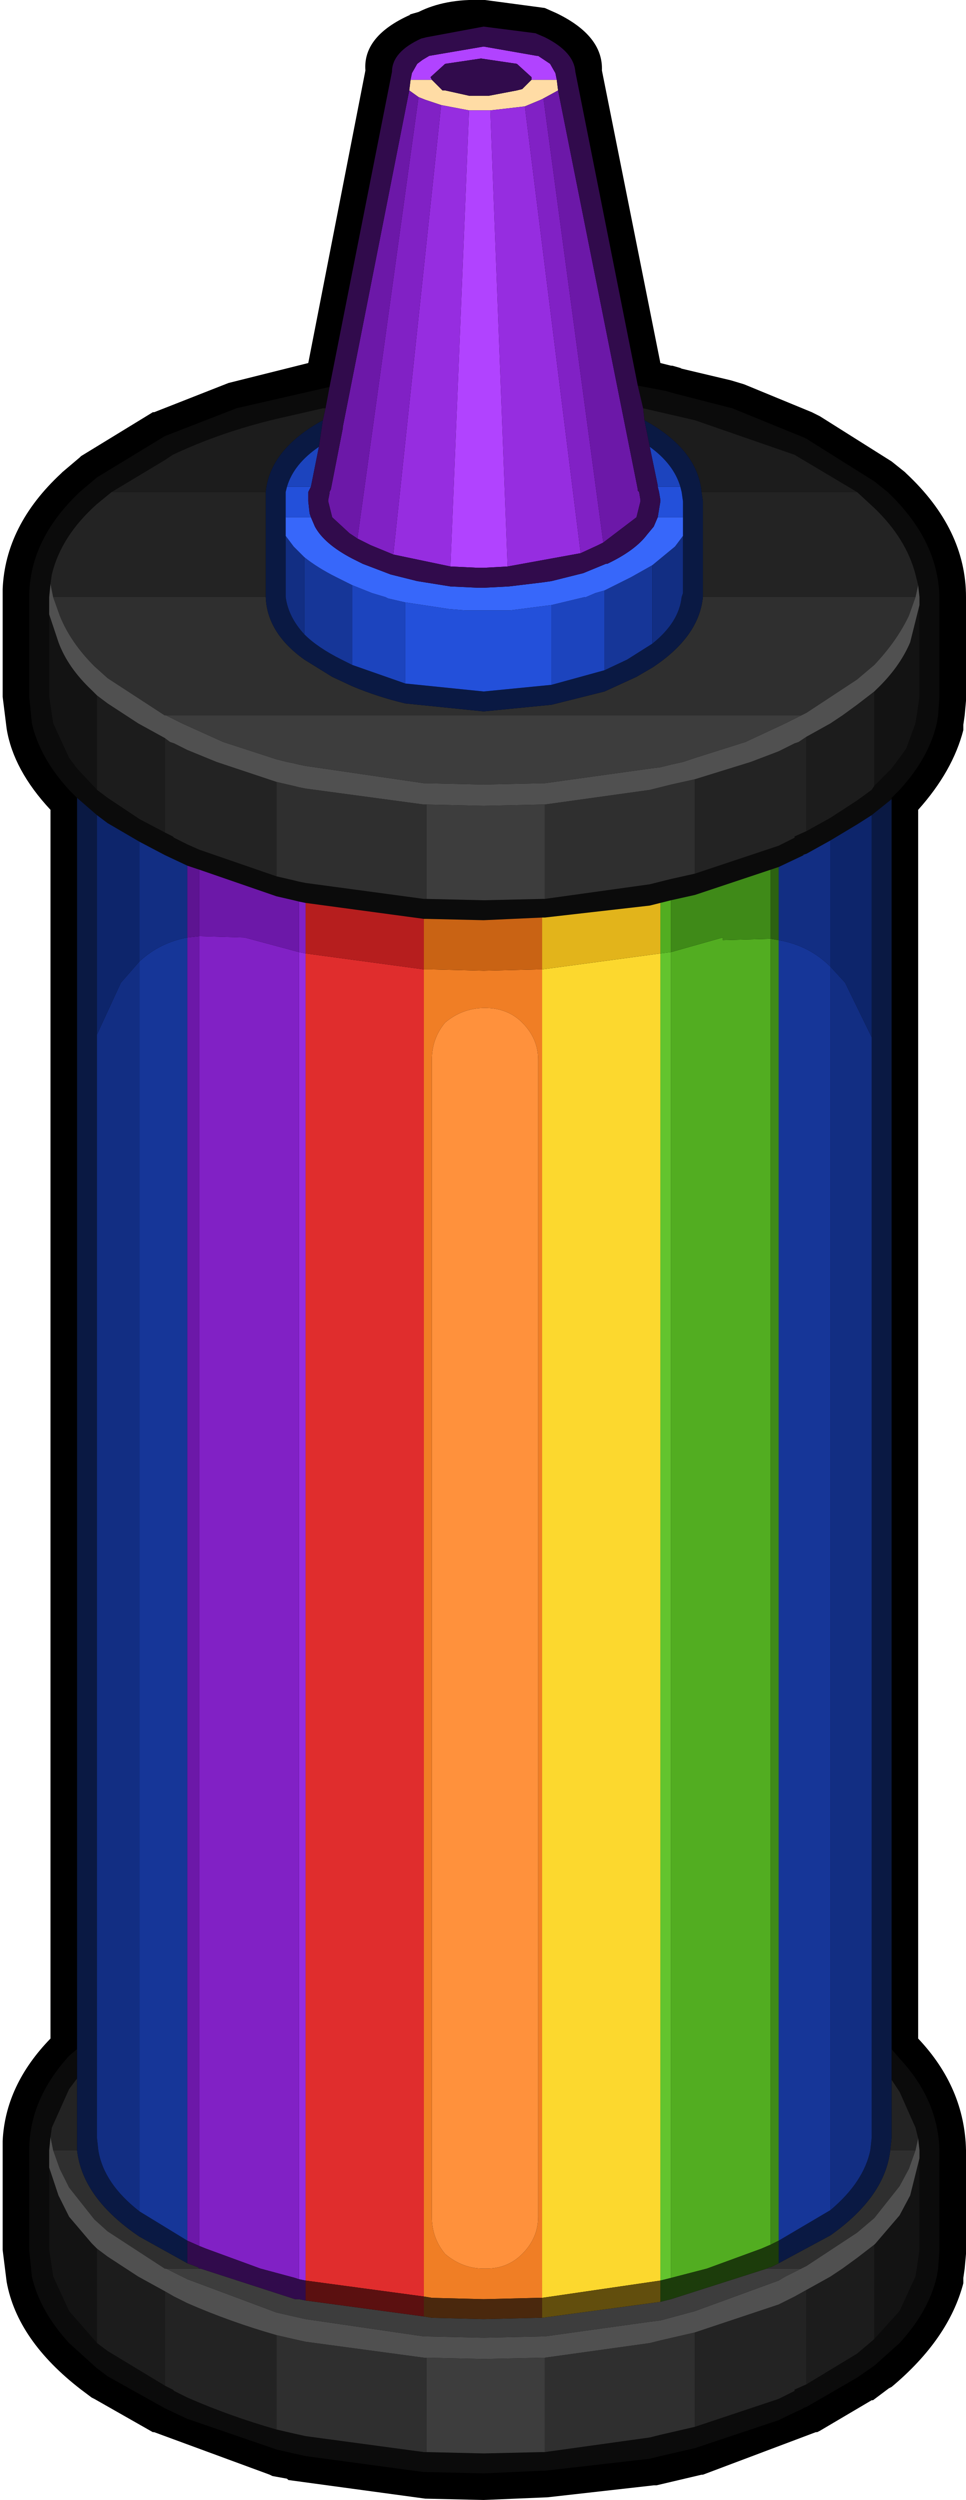 <?xml version="1.0" encoding="UTF-8" standalone="no"?>
<svg xmlns:ffdec="https://www.free-decompiler.com/flash" xmlns:xlink="http://www.w3.org/1999/xlink" ffdec:objectType="shape" height="94.0px" width="36.35px" xmlns="http://www.w3.org/2000/svg">
  <g transform="matrix(1.0, 0.0, 0.0, 1.0, 18.25, 51.1)">
    <path d="M18.1 33.5 L18.1 33.65 18.05 34.2 18.0 34.55 18.0 34.75 Q17.45 36.85 15.3 38.65 L15.2 38.7 14.6 39.15 14.55 39.15 12.6 40.3 12.5 40.35 12.45 40.35 8.2 41.95 8.15 41.95 6.45 42.35 6.35 42.35 2.35 42.8 -0.05 42.9 -2.25 42.85 -7.4 42.15 -7.45 42.1 -8.0 42.0 -8.1 41.95 -12.45 40.35 -12.5 40.35 -14.7 39.1 -14.8 39.05 -15.2 38.75 Q-17.6 36.9 -18.0 34.7 L-18.15 33.5 -18.15 29.4 Q-18.05 27.3 -16.35 25.55 L-16.35 -20.65 Q-17.75 -22.15 -18.0 -23.7 L-18.15 -24.9 -18.15 -28.25 -18.15 -28.95 Q-18.05 -31.35 -15.95 -33.3 L-15.9 -33.35 -15.25 -33.9 -15.2 -33.95 -12.5 -35.6 -12.45 -35.6 -9.65 -36.7 -6.65 -37.45 -4.5 -48.45 Q-4.6 -49.75 -2.8 -50.55 L-2.85 -50.55 -2.5 -50.65 Q-1.5 -51.15 -0.1 -51.1 L0.0 -51.1 2.25 -50.8 2.7 -50.6 Q4.45 -49.75 4.4 -48.45 L6.6 -37.45 7.0 -37.35 7.05 -37.35 7.4 -37.25 7.35 -37.25 9.25 -36.8 9.75 -36.65 12.3 -35.6 12.6 -35.45 15.3 -33.75 15.8 -33.35 15.85 -33.3 Q18.1 -31.2 18.1 -28.65 L18.1 -28.55 18.1 -24.9 18.1 -24.75 18.05 -24.2 18.0 -23.85 18.0 -23.65 Q17.6 -22.1 16.3 -20.65 L16.3 25.55 Q18.05 27.4 18.1 29.75 L18.1 29.85 18.1 33.5" fill="#000000" fill-rule="evenodd" stroke="none"/>
    <path d="M2.7 -48.1 L2.75 -47.7 2.2 -47.4 2.1 -47.35 1.5 -47.1 0.2 -46.95 -0.05 -46.95 -0.25 -46.95 -0.6 -46.95 -1.65 -47.15 -2.25 -47.35 -2.5 -47.45 -2.85 -47.7 -2.8 -48.1 -2.0 -48.1 -1.6 -47.7 -1.5 -47.7 -0.6 -47.5 -0.25 -47.5 -0.15 -47.5 0.15 -47.5 1.2 -47.7 1.4 -47.75 1.75 -48.1 2.7 -48.1" fill="#ffdca5" fill-rule="evenodd" stroke="none"/>
    <path d="M-5.85 -36.55 L-6.0 -35.75 -6.1 -35.75 -7.85 -35.35 Q-9.95 -34.85 -11.75 -34.0 L-12.05 -33.8 -14.05 -32.6 -14.6 -32.15 Q-15.95 -30.95 -16.3 -29.5 L-16.35 -29.15 -16.4 -28.65 -16.4 -28.55 -16.4 -28.3 -16.4 -28.0 -16.4 -24.9 -16.25 -23.9 -15.65 -22.6 -15.35 -22.2 -14.6 -21.4 -14.2 -21.1 -13.0 -20.3 -12.05 -19.8 -11.75 -19.65 -11.7 -19.6 -11.2 -19.35 -10.75 -19.15 -7.85 -18.15 -7.2 -18.0 -7.0 -17.95 -6.75 -17.9 -2.3 -17.3 -2.2 -17.3 -0.05 -17.25 2.15 -17.3 2.25 -17.3 6.2 -17.85 6.6 -17.95 7.0 -18.05 7.9 -18.25 10.75 -19.2 11.05 -19.3 11.65 -19.6 11.65 -19.65 12.1 -19.85 13.0 -20.35 14.0 -21.0 14.55 -21.4 14.65 -21.55 15.3 -22.2 15.6 -22.6 15.85 -22.95 16.2 -23.9 16.25 -24.2 16.35 -24.9 16.35 -28.35 16.35 -28.55 16.35 -28.65 16.3 -29.1 16.2 -29.5 Q15.85 -30.85 14.65 -32.0 L14.0 -32.6 11.65 -34.0 7.9 -35.3 5.95 -35.75 5.75 -36.6 6.8 -36.4 7.15 -36.3 9.1 -35.8 9.3 -35.75 12.0 -34.65 12.1 -34.6 14.65 -33.0 15.15 -32.6 Q17.05 -30.8 17.1 -28.65 L17.1 -28.55 17.1 -24.9 17.05 -24.2 17.0 -23.9 Q16.7 -22.6 15.6 -21.4 L15.3 -21.1 15.3 -21.05 14.55 -20.45 14.0 -20.1 13.0 -19.5 12.1 -19.0 11.95 -18.95 12.0 -18.95 11.05 -18.5 10.75 -18.4 7.9 -17.45 7.0 -17.25 6.6 -17.15 6.2 -17.05 2.25 -16.6 2.15 -16.6 -0.05 -16.5 -2.2 -16.55 -2.3 -16.55 -6.75 -17.15 -7.0 -17.2 -7.2 -17.25 -7.85 -17.4 -10.75 -18.4 -11.2 -18.55 -12.05 -18.95 -13.0 -19.45 -14.2 -20.15 -14.6 -20.45 -15.35 -21.1 -15.65 -21.4 Q-16.75 -22.6 -17.05 -23.9 L-17.15 -24.9 -17.15 -28.55 -17.15 -28.65 Q-17.15 -30.8 -15.25 -32.6 L-14.6 -33.15 -12.05 -34.7 -9.35 -35.75 -5.85 -36.55 M15.3 25.95 L15.6 26.3 Q17.05 27.85 17.1 29.75 L17.1 29.85 17.1 33.5 17.05 34.2 17.0 34.5 Q16.7 35.8 15.6 37.0 L14.65 37.85 14.0 38.3 12.1 39.4 11.95 39.45 12.0 39.45 Q11.55 39.65 11.05 39.9 L7.9 40.95 6.6 41.25 6.2 41.35 2.25 41.8 2.15 41.8 -0.05 41.9 -2.2 41.85 -2.3 41.85 -6.75 41.25 -7.2 41.15 -7.85 41.0 -11.2 39.85 -12.05 39.45 -14.2 38.25 -14.6 37.95 -15.65 37.0 Q-16.75 35.8 -17.05 34.5 L-17.15 33.5 -17.15 29.85 -17.15 29.75 Q-17.15 27.85 -15.65 26.2 L-15.35 25.95 -15.35 27.05 -15.65 27.45 -16.3 28.9 -16.35 29.25 -16.4 29.75 -16.4 29.85 -16.4 30.1 -16.4 30.4 -16.4 33.5 -16.25 34.5 -15.65 35.8 -14.6 37.0 -14.2 37.3 -12.05 38.6 -11.75 38.75 -11.7 38.8 -11.2 39.05 Q-9.6 39.75 -7.85 40.25 L-7.2 40.4 -6.75 40.5 -2.3 41.1 -2.2 41.1 -0.05 41.15 2.15 41.1 2.25 41.1 6.2 40.55 6.6 40.45 7.9 40.15 11.05 39.1 11.65 38.8 11.65 38.75 12.1 38.55 14.0 37.4 14.65 36.85 15.6 35.8 16.2 34.5 16.25 34.2 16.35 33.5 16.35 30.05 16.35 29.85 16.35 29.75 16.3 29.3 16.2 28.9 15.6 27.55 15.3 27.1 15.3 25.95" fill="#0b0b0b" fill-rule="evenodd" stroke="none"/>
    <path d="M16.35 -28.35 L16.35 -24.9 16.25 -24.2 16.2 -23.9 15.85 -22.95 15.6 -22.6 15.3 -22.2 14.65 -21.55 14.65 -25.1 14.7 -25.15 Q15.6 -26.0 16.0 -26.95 L16.35 -28.35 M-14.6 -21.4 L-15.35 -22.2 -15.65 -22.6 -16.25 -23.9 -16.4 -24.9 -16.4 -28.0 -16.05 -26.95 Q-15.7 -26.0 -14.8 -25.15 L-14.6 -24.95 -14.6 -21.4 M16.35 30.05 L16.35 33.5 16.25 34.2 16.2 34.5 15.6 35.8 14.65 36.85 14.65 33.3 14.7 33.25 15.6 32.2 16.0 31.45 16.35 30.05 M-14.6 37.0 L-15.65 35.8 -16.25 34.5 -16.4 33.5 -16.4 30.4 -16.05 31.45 -15.65 32.25 -14.8 33.25 -14.6 33.45 -14.6 37.0" fill="#131313" fill-rule="evenodd" stroke="none"/>
    <path d="M-6.0 -35.75 L-6.1 -35.3 Q-8.1 -34.2 -8.25 -32.6 L-14.05 -32.6 -12.05 -33.8 -11.75 -34.0 Q-9.95 -34.85 -7.85 -35.35 L-6.1 -35.75 -6.0 -35.75 M6.0 -35.3 L5.95 -35.75 7.9 -35.3 11.65 -34.0 14.0 -32.6 8.15 -32.6 Q8.0 -34.2 6.0 -35.3 M14.65 -21.55 L14.55 -21.4 14.0 -21.0 13.0 -20.35 12.1 -19.85 12.1 -23.4 13.0 -23.9 13.45 -24.2 14.0 -24.6 14.65 -25.1 14.65 -21.55 M-12.05 -19.8 L-13.0 -20.3 -14.2 -21.1 -14.6 -21.4 -14.6 -24.95 -14.2 -24.65 -13.05 -23.9 -12.05 -23.35 -12.05 -19.8 M14.65 36.85 L14.0 37.4 12.1 38.55 12.1 35.0 13.0 34.5 13.45 34.2 14.0 33.8 14.65 33.3 14.65 36.85 M-12.05 38.6 L-14.2 37.3 -14.6 37.0 -14.6 33.45 -14.2 33.75 -13.05 34.5 -12.05 35.05 -12.05 38.6" fill="#1c1c1c" fill-rule="evenodd" stroke="none"/>
    <path d="M8.2 -28.65 L8.2 -28.8 8.2 -32.25 8.15 -32.6 14.0 -32.6 14.65 -32.0 Q15.85 -30.85 16.2 -29.5 L16.3 -29.1 16.2 -28.65 8.2 -28.65 M12.1 -19.85 L11.65 -19.65 11.65 -19.6 11.05 -19.3 10.75 -19.2 7.9 -18.25 7.9 -21.8 10.0 -22.45 11.05 -22.85 11.65 -23.15 11.8 -23.2 12.1 -23.4 12.1 -19.85 M-7.85 -18.15 L-10.75 -19.15 -11.2 -19.35 -11.7 -19.6 -11.75 -19.65 -12.05 -19.8 -12.05 -23.35 -11.85 -23.2 -11.7 -23.15 -11.2 -22.9 -10.1 -22.45 -7.85 -21.7 -7.85 -18.15 M-16.35 -29.15 L-16.3 -29.5 Q-15.95 -30.95 -14.6 -32.15 L-14.05 -32.6 -8.25 -32.6 -8.25 -32.25 -8.25 -28.8 -8.25 -28.65 -16.25 -28.65 -16.35 -29.15 M15.25 29.75 L15.3 29.3 15.3 27.1 15.6 27.55 16.2 28.9 16.3 29.3 16.2 29.75 15.25 29.75 M12.1 38.55 L11.65 38.75 11.65 38.8 11.05 39.1 7.9 40.15 7.9 36.6 11.05 35.55 11.65 35.25 12.1 35.0 12.1 38.55 M-7.85 40.25 Q-9.6 39.75 -11.2 39.05 L-11.7 38.8 -11.75 38.75 -12.05 38.6 -12.05 35.05 -11.7 35.25 -11.2 35.5 Q-9.6 36.2 -7.85 36.7 L-7.85 40.25 M-16.35 29.25 L-16.3 28.9 -15.65 27.45 -15.35 27.05 -15.35 29.3 -15.35 29.75 -16.25 29.75 -16.35 29.25" fill="#232323" fill-rule="evenodd" stroke="none"/>
    <path d="M7.9 -18.25 L7.0 -18.05 6.6 -17.95 6.2 -17.85 2.25 -17.3 2.25 -20.85 6.2 -21.4 6.6 -21.5 7.0 -21.6 7.9 -21.8 7.9 -18.25 M-2.2 -17.3 L-2.3 -17.3 -6.75 -17.9 -7.0 -17.95 -7.2 -18.0 -7.85 -18.15 -7.85 -21.7 -7.2 -21.55 -7.0 -21.5 -6.75 -21.45 -2.3 -20.85 -2.2 -20.85 -2.2 -17.3 M-8.25 -28.65 Q-8.2 -27.3 -6.8 -26.3 L-5.75 -25.65 -5.0 -25.3 Q-4.05 -24.9 -3.0 -24.65 L-0.05 -24.35 2.5 -24.6 4.5 -25.1 5.7 -25.65 6.3 -26.0 Q8.05 -27.15 8.2 -28.65 L16.2 -28.65 15.95 -27.95 Q15.5 -27.0 14.65 -26.1 L14.0 -25.55 12.1 -24.3 11.9 -24.2 -12.0 -24.2 -12.05 -24.2 -14.2 -25.6 -14.7 -26.05 Q-15.6 -26.95 -16.0 -27.95 L-16.25 -28.65 -8.25 -28.65 M7.9 40.15 L6.6 40.45 6.2 40.55 2.25 41.1 2.25 37.55 6.2 37.0 6.6 36.9 7.9 36.6 7.9 40.15 M-2.2 41.1 L-2.3 41.1 -6.75 40.5 -7.2 40.4 -7.85 40.25 -7.85 36.7 -7.2 36.85 -6.75 36.95 -2.3 37.55 -2.2 37.55 -2.2 41.1 M15.25 29.75 L16.2 29.75 15.95 30.45 15.6 31.1 14.65 32.3 14.0 32.85 12.1 34.1 11.9 34.2 10.6 34.2 10.7 34.15 10.75 34.15 11.05 34.0 13.0 32.95 Q15.05 31.5 15.25 29.75 M-12.0 34.2 L-12.05 34.2 -14.2 32.8 -14.7 32.35 -15.65 31.15 -16.0 30.45 -16.25 29.75 -15.35 29.75 Q-15.15 31.55 -13.0 33.0 L-11.2 34.0 -10.8 34.15 -10.75 34.2 -10.7 34.2 -12.0 34.2" fill="#2f2f2f" fill-rule="evenodd" stroke="none"/>
    <path d="M2.25 -17.3 L2.15 -17.3 -0.05 -17.25 -2.2 -17.3 -2.2 -20.85 -0.05 -20.8 2.15 -20.85 2.25 -20.85 2.25 -17.3 M11.9 -24.2 L11.5 -24.0 11.3 -23.9 9.8 -23.2 7.9 -22.6 7.45 -22.45 7.0 -22.35 6.6 -22.25 6.2 -22.2 2.25 -21.65 2.15 -21.65 -0.05 -21.6 -2.2 -21.65 -2.3 -21.65 -6.75 -22.3 -7.0 -22.35 -7.2 -22.4 -7.45 -22.45 -7.85 -22.55 -9.85 -23.2 -11.4 -23.9 -11.6 -24.0 -12.0 -24.2 11.9 -24.2 M-2.3 36.0 L-2.0 36.05 -0.05 36.1 2.0 36.05 2.15 36.05 6.6 35.45 7.0 35.35 10.6 34.2 11.9 34.2 11.5 34.4 11.3 34.5 11.05 34.65 7.9 35.8 6.6 36.15 6.2 36.2 2.25 36.75 2.15 36.75 -0.05 36.8 -2.2 36.75 -2.3 36.75 -6.75 36.1 -7.2 36.0 -7.85 35.85 -11.2 34.6 -11.4 34.5 -11.6 34.4 -12.0 34.2 -10.7 34.2 -7.15 35.35 -7.0 35.35 -6.75 35.4 -2.3 36.0 M2.25 41.1 L2.15 41.1 -0.05 41.15 -2.2 41.1 -2.2 37.55 -0.05 37.6 2.15 37.55 2.25 37.55 2.25 41.1" fill="#3d3d3d" fill-rule="evenodd" stroke="none"/>
    <path d="M16.3 -29.1 L16.35 -28.65 16.35 -28.55 16.35 -28.35 16.0 -26.95 Q15.6 -26.0 14.7 -25.15 L14.65 -25.1 14.0 -24.6 13.45 -24.2 13.0 -23.9 12.1 -23.4 11.8 -23.2 11.65 -23.15 11.05 -22.85 10.0 -22.45 7.9 -21.8 7.0 -21.6 6.6 -21.5 6.2 -21.4 2.25 -20.85 2.15 -20.85 -0.05 -20.8 -2.2 -20.85 -2.3 -20.85 -6.75 -21.45 -7.0 -21.5 -7.2 -21.55 -7.85 -21.7 -10.1 -22.45 -11.2 -22.9 -11.7 -23.15 -11.85 -23.2 -12.05 -23.35 -13.05 -23.9 -14.2 -24.65 -14.6 -24.95 -14.8 -25.15 Q-15.7 -26.0 -16.05 -26.95 L-16.4 -28.0 -16.4 -28.3 -16.4 -28.55 -16.4 -28.65 -16.35 -29.15 -16.25 -28.65 -16.0 -27.95 Q-15.6 -26.95 -14.7 -26.05 L-14.2 -25.6 -12.05 -24.2 -12.0 -24.2 -11.6 -24.0 -11.4 -23.9 -9.85 -23.2 -7.85 -22.55 -7.45 -22.45 -7.2 -22.4 -7.0 -22.35 -6.75 -22.3 -2.3 -21.65 -2.2 -21.65 -0.05 -21.6 2.15 -21.65 2.25 -21.65 6.2 -22.2 6.6 -22.25 7.0 -22.35 7.45 -22.45 7.9 -22.6 9.8 -23.2 11.3 -23.9 11.5 -24.0 11.9 -24.2 12.1 -24.3 14.0 -25.55 14.65 -26.1 Q15.5 -27.0 15.95 -27.95 L16.2 -28.65 16.3 -29.1 M16.3 29.3 L16.35 29.75 16.35 29.85 16.35 30.05 16.0 31.45 15.6 32.2 14.7 33.25 14.65 33.3 14.0 33.8 13.45 34.2 13.0 34.5 12.1 35.0 11.65 35.25 11.05 35.55 7.9 36.6 6.6 36.9 6.2 37.0 2.25 37.55 2.15 37.55 -0.05 37.6 -2.2 37.55 -2.3 37.55 -6.75 36.95 -7.2 36.85 -7.85 36.7 Q-9.6 36.2 -11.2 35.5 L-11.7 35.25 -12.05 35.05 -13.05 34.5 -14.2 33.75 -14.6 33.45 -14.8 33.25 -15.65 32.25 -16.05 31.45 -16.4 30.4 -16.4 30.1 -16.4 29.85 -16.4 29.75 -16.35 29.25 -16.25 29.75 -16.0 30.45 -15.65 31.15 -14.7 32.35 -14.2 32.8 -12.05 34.2 -12.0 34.2 -11.6 34.4 -11.4 34.5 -11.2 34.6 -7.85 35.85 -7.2 36.0 -6.75 36.1 -2.3 36.75 -2.2 36.75 -0.05 36.8 2.15 36.75 2.25 36.75 6.2 36.2 6.6 36.15 7.9 35.8 11.05 34.65 11.3 34.5 11.5 34.4 11.9 34.2 12.1 34.1 14.0 32.85 14.65 32.3 15.6 31.1 15.95 30.45 16.2 29.75 16.3 29.3" fill="#505050" fill-rule="evenodd" stroke="none"/>
    <path d="M-6.1 -35.3 L-6.25 -34.3 Q-7.2 -33.65 -7.45 -32.8 L-7.5 -32.6 -7.5 -32.25 -7.5 -31.65 -7.5 -30.95 -7.5 -28.8 -7.5 -28.65 Q-7.4 -27.9 -6.8 -27.25 -6.3 -26.75 -5.4 -26.3 L-5.0 -26.1 -3.0 -25.4 -0.05 -25.1 2.5 -25.35 4.5 -25.9 5.35 -26.3 6.3 -26.9 Q7.3 -27.7 7.4 -28.65 L7.45 -28.8 7.45 -30.95 7.45 -31.65 7.45 -32.25 7.4 -32.6 7.35 -32.8 Q7.1 -33.65 6.2 -34.3 L6.0 -35.3 Q8.0 -34.2 8.15 -32.6 L8.2 -32.25 8.2 -28.8 8.2 -28.65 Q8.05 -27.15 6.3 -26.0 L5.7 -25.65 4.5 -25.1 2.5 -24.6 -0.05 -24.35 -3.0 -24.65 Q-4.05 -24.9 -5.0 -25.3 L-5.75 -25.65 -6.8 -26.3 Q-8.2 -27.3 -8.25 -28.65 L-8.25 -28.8 -8.25 -32.25 -8.25 -32.6 Q-8.1 -34.2 -6.1 -35.3 M15.3 -21.05 L15.3 25.95 15.3 27.1 15.3 29.3 15.25 29.75 Q15.05 31.5 13.0 32.95 L11.05 34.0 11.05 33.15 13.0 32.0 Q14.25 30.95 14.5 29.75 L14.55 29.3 14.55 -12.1 14.55 -20.45 15.3 -21.05 M-15.35 25.95 L-15.35 -21.1 -14.6 -20.45 -14.6 -12.2 -14.6 29.3 -14.55 29.75 Q-14.35 31.0 -13.0 32.05 L-11.2 33.15 -11.2 34.0 -13.0 33.0 Q-15.15 31.55 -15.35 29.75 L-15.35 29.3 -15.35 27.05 -15.35 25.95" fill="#0a1943" fill-rule="evenodd" stroke="none"/>
    <path d="M13.0 -19.5 L14.0 -20.1 14.55 -20.45 14.55 -12.1 13.55 -14.15 13.0 -14.75 13.0 -19.5 M-14.6 -20.45 L-14.2 -20.15 -13.0 -19.45 -13.0 -14.95 -13.7 -14.15 -14.6 -12.2 -14.6 -20.45" fill="#0d256b" fill-rule="evenodd" stroke="none"/>
    <path d="M7.45 -30.95 L7.45 -28.8 7.4 -28.65 Q7.3 -27.7 6.3 -26.9 L6.3 -29.85 7.15 -30.55 7.45 -30.95 M-6.8 -27.25 Q-7.4 -27.9 -7.5 -28.65 L-7.5 -28.8 -7.5 -30.95 -7.2 -30.55 -6.8 -30.15 -6.8 -27.25 M11.05 -18.5 L12.0 -18.95 11.95 -18.95 12.1 -19.0 13.0 -19.5 13.0 -14.75 13.55 -14.15 14.55 -12.1 14.55 29.3 14.5 29.75 Q14.25 30.95 13.0 32.0 L13.0 -14.75 Q12.2 -15.55 11.05 -15.75 L11.05 -18.5 M-13.0 -19.45 L-12.05 -18.95 -11.2 -18.55 -11.2 -15.85 Q-12.25 -15.65 -13.0 -14.95 L-13.0 32.05 Q-14.35 31.0 -14.55 29.75 L-14.6 29.3 -14.6 -12.2 -13.7 -14.15 -13.0 -14.95 -13.0 -19.45" fill="#122e83" fill-rule="evenodd" stroke="none"/>
    <path d="M6.3 -26.9 L5.35 -26.3 4.5 -25.9 4.5 -28.9 5.5 -29.4 6.3 -29.85 6.3 -26.9 M-5.0 -26.1 L-5.4 -26.3 Q-6.3 -26.75 -6.8 -27.25 L-6.8 -30.15 Q-6.3 -29.75 -5.6 -29.4 L-5.0 -29.1 -5.0 -26.1 M13.0 -14.75 L13.0 32.0 11.05 33.15 11.05 -15.75 Q12.2 -15.55 13.0 -14.75 M-11.2 -15.85 L-11.2 33.15 -13.0 32.05 -13.0 -14.95 Q-12.25 -15.65 -11.2 -15.85" fill="#163698" fill-rule="evenodd" stroke="none"/>
    <path d="M-6.25 -34.3 L-6.55 -32.8 -7.45 -32.8 Q-7.2 -33.65 -6.25 -34.3 M6.5 -32.8 L6.5 -32.85 6.2 -34.3 Q7.1 -33.65 7.35 -32.8 L6.5 -32.8 M4.5 -25.9 L2.5 -25.35 2.5 -28.35 3.75 -28.65 3.8 -28.65 4.15 -28.8 4.5 -28.9 4.5 -25.9 M-3.0 -25.4 L-5.0 -26.1 -5.0 -29.1 -4.25 -28.8 -3.75 -28.65 -3.65 -28.6 -3.0 -28.45 -3.0 -25.4" fill="#1c44be" fill-rule="evenodd" stroke="none"/>
    <path d="M-6.55 -32.8 L-6.65 -32.6 -6.65 -32.3 -6.65 -32.25 -6.6 -31.8 -6.55 -31.65 -7.5 -31.65 -7.5 -32.25 -7.5 -32.6 -7.45 -32.8 -6.55 -32.8 M6.5 -31.65 L6.6 -32.25 6.6 -32.3 6.55 -32.6 6.5 -32.8 7.35 -32.8 7.4 -32.6 7.45 -32.25 7.45 -31.65 6.5 -31.65 M2.5 -25.35 L-0.05 -25.1 -3.0 -25.4 -3.0 -28.45 -1.35 -28.2 -0.75 -28.15 -0.25 -28.15 -0.05 -28.15 0.1 -28.15 0.95 -28.15 2.5 -28.35 2.5 -25.35" fill="#2350da" fill-rule="evenodd" stroke="none"/>
    <path d="M-6.55 -31.65 L-6.4 -31.3 Q-6.05 -30.65 -5.0 -30.1 L-4.9 -30.05 -4.6 -29.9 -3.55 -29.5 -2.95 -29.35 -2.55 -29.25 -1.3 -29.05 -0.25 -29.0 -0.05 -29.0 0.9 -29.05 2.15 -29.2 2.5 -29.25 3.7 -29.55 4.55 -29.9 4.6 -29.9 Q5.65 -30.4 6.1 -31.0 L6.35 -31.3 6.5 -31.65 7.45 -31.65 7.45 -30.95 7.15 -30.55 6.3 -29.85 5.5 -29.4 4.5 -28.9 4.15 -28.8 3.8 -28.65 3.75 -28.65 2.5 -28.35 0.95 -28.15 0.1 -28.15 -0.05 -28.15 -0.25 -28.15 -0.75 -28.15 -1.35 -28.2 -3.0 -28.45 -3.65 -28.6 -3.75 -28.65 -4.25 -28.8 -5.0 -29.1 -5.6 -29.4 Q-6.3 -29.75 -6.8 -30.15 L-7.2 -30.55 -7.5 -30.95 -7.5 -31.65 -6.55 -31.65" fill="#3767fa" fill-rule="evenodd" stroke="none"/>
    <path d="M-11.2 -18.55 L-10.75 -18.4 -10.75 -15.9 -11.2 -15.85 -11.2 -18.55" fill="#5d1491" fill-rule="evenodd" stroke="none"/>
    <path d="M2.75 -47.7 L5.75 -32.7 5.75 -32.65 5.8 -32.6 5.85 -32.3 5.85 -32.25 5.7 -31.65 4.45 -30.7 2.2 -47.4 2.75 -47.7 M-4.8 -30.85 L-5.1 -31.05 -5.75 -31.65 -5.9 -32.25 -5.9 -32.3 -5.85 -32.55 -5.85 -32.6 -5.8 -32.7 -5.35 -35.0 -5.35 -35.05 -2.85 -47.7 -2.5 -47.45 -4.8 -30.85 M-10.75 -18.4 L-7.85 -17.4 -7.2 -17.25 -7.0 -17.2 -7.0 -15.3 -9.05 -15.85 -10.75 -15.9 -10.75 -18.4 M-10.75 -15.9 L-10.75 33.35 -11.2 33.15 -11.2 -15.85 -10.75 -15.9" fill="#6c18a8" fill-rule="evenodd" stroke="none"/>
    <path d="M4.45 -30.7 L4.25 -30.6 3.6 -30.3 1.5 -47.1 2.1 -47.35 2.2 -47.4 4.45 -30.7 M-3.45 -30.25 L-4.3 -30.6 -4.8 -30.85 -2.5 -47.45 -2.25 -47.35 -1.65 -47.15 -3.45 -30.25 M-7.0 -17.2 L-6.75 -17.15 -6.75 -15.25 -7.0 -15.3 -7.0 34.6 -7.15 34.55 -8.45 34.2 -10.5 33.45 -10.75 33.35 -10.75 -15.9 -9.05 -15.85 -7.0 -15.3 -7.0 -17.2" fill="#8121c5" fill-rule="evenodd" stroke="none"/>
    <path d="M3.6 -30.3 L0.85 -29.8 0.2 -46.95 1.5 -47.1 3.6 -30.3 M-1.3 -29.8 L-3.45 -30.25 -1.65 -47.15 -0.6 -46.95 -1.3 -29.8 M-6.75 -15.25 L-6.75 34.65 -7.0 34.6 -7.0 -15.3 -6.75 -15.25" fill="#962de0" fill-rule="evenodd" stroke="none"/>
    <path d="M0.85 -29.8 L-0.05 -29.75 -0.25 -29.75 -1.3 -29.8 -0.6 -46.95 -0.25 -46.95 -0.05 -46.95 0.2 -46.95 0.85 -29.8 M-2.8 -48.1 L-2.75 -48.35 -2.55 -48.7 -2.35 -48.85 -2.1 -49.0 -0.05 -49.35 1.95 -49.0 2.0 -49.0 2.45 -48.7 2.65 -48.35 2.7 -48.1 1.75 -48.1 1.75 -48.2 1.2 -48.7 -0.15 -48.9 -1.5 -48.7 -2.05 -48.2 -2.0 -48.1 -2.8 -48.1" fill="#b143ff" fill-rule="evenodd" stroke="none"/>
    <path d="M-5.85 -36.55 L-3.5 -48.4 Q-3.5 -49.15 -2.4 -49.65 L-2.2 -49.7 -0.05 -50.1 1.9 -49.85 2.25 -49.7 Q3.35 -49.15 3.4 -48.4 L5.75 -36.6 5.95 -35.75 6.0 -35.3 6.2 -34.3 6.5 -32.85 6.5 -32.8 6.55 -32.6 6.6 -32.3 6.6 -32.25 6.5 -31.65 6.35 -31.3 6.1 -31.0 Q5.65 -30.4 4.6 -29.9 L4.55 -29.9 3.7 -29.55 2.5 -29.25 2.15 -29.2 0.9 -29.05 -0.05 -29.0 -0.25 -29.0 -1.3 -29.05 -2.55 -29.25 -2.95 -29.35 -3.55 -29.5 -4.6 -29.9 -4.9 -30.05 -5.0 -30.1 Q-6.05 -30.65 -6.4 -31.3 L-6.55 -31.65 -6.6 -31.8 -6.65 -32.25 -6.65 -32.3 -6.65 -32.6 -6.55 -32.8 -6.25 -34.3 -6.1 -35.3 -6.0 -35.75 -5.85 -36.55 M2.75 -47.7 L2.7 -48.1 2.65 -48.35 2.45 -48.7 2.0 -49.0 1.95 -49.0 -0.05 -49.35 -2.1 -49.0 -2.35 -48.85 -2.55 -48.7 -2.75 -48.35 -2.8 -48.1 -2.85 -47.7 -5.35 -35.05 -5.35 -35.0 -5.8 -32.7 -5.85 -32.6 -5.85 -32.55 -5.9 -32.3 -5.9 -32.25 -5.75 -31.65 -5.1 -31.05 -4.8 -30.85 -4.3 -30.6 -3.45 -30.25 -1.3 -29.8 -0.25 -29.75 -0.05 -29.75 0.85 -29.8 3.6 -30.3 4.25 -30.6 4.45 -30.7 5.7 -31.65 5.85 -32.25 5.85 -32.3 5.8 -32.6 5.75 -32.65 5.75 -32.7 2.75 -47.7 M1.75 -48.1 L1.4 -47.75 1.2 -47.7 0.15 -47.5 -0.15 -47.5 -0.25 -47.5 -0.6 -47.5 -1.5 -47.7 -1.6 -47.7 -2.0 -48.1 -2.05 -48.2 -1.5 -48.7 -0.15 -48.9 1.2 -48.7 1.75 -48.2 1.75 -48.1 M-7.0 34.6 L-6.75 34.65 -6.75 35.4 -7.0 35.35 -7.15 35.35 -10.7 34.2 -10.75 34.2 -10.8 34.15 -11.2 34.0 -11.2 33.15 -10.75 33.35 -10.5 33.45 -8.45 34.2 -7.15 34.55 -7.0 34.6" fill="#310b4c" fill-rule="evenodd" stroke="none"/>
    <path d="M-2.3 -14.65 L-2.3 35.25 -6.75 34.65 -6.75 -15.25 -2.3 -14.65" fill="#e02d2d" fill-rule="evenodd" stroke="none"/>
    <path d="M-2.3 -16.55 L-2.3 -14.65 -6.75 -15.25 -6.75 -17.15 -2.3 -16.55" fill="#b61e1e" fill-rule="evenodd" stroke="none"/>
    <path d="M-6.75 34.65 L-2.3 35.25 -2.3 36.0 -6.75 35.4 -6.75 34.65" fill="#5b1010" fill-rule="evenodd" stroke="none"/>
    <path d="M-2.3 -14.65 L-2.0 -14.65 -0.05 -14.6 2.0 -14.65 2.15 -14.65 2.15 35.3 2.0 35.3 -0.05 35.35 -2.0 35.3 -2.3 35.25 -2.3 -14.65 M-2.0 -11.25 L-2.0 32.25 Q-2.0 33.05 -1.5 33.65 -0.85 34.2 -0.05 34.2 L0.05 34.2 Q0.85 34.2 1.4 33.65 2.0 33.05 2.0 32.25 L2.0 -11.25 Q2.0 -12.05 1.4 -12.65 0.85 -13.2 0.0 -13.2 -0.85 -13.2 -1.5 -12.65 -2.0 -12.05 -2.0 -11.25" fill="#f07e25" fill-rule="evenodd" stroke="none"/>
    <path d="M2.15 -14.65 L2.0 -14.65 -0.05 -14.6 -2.0 -14.65 -2.3 -14.65 -2.3 -16.55 -2.2 -16.55 -0.05 -16.5 2.15 -16.6 2.15 -14.65" fill="#c96314" fill-rule="evenodd" stroke="none"/>
    <path d="M-2.3 35.25 L-2.0 35.3 -0.05 35.35 2.0 35.3 2.15 35.3 2.15 36.05 2.0 36.05 -0.05 36.1 -2.0 36.05 -2.3 36.0 -2.3 35.25" fill="#4a280d" fill-rule="evenodd" stroke="none"/>
    <path d="M2.15 35.3 L2.15 -14.65 6.6 -15.25 6.6 34.65 2.15 35.3" fill="#fcd82e" fill-rule="evenodd" stroke="none"/>
    <path d="M2.15 -14.65 L2.15 -16.6 2.25 -16.6 6.2 -17.05 6.6 -17.15 6.6 -15.25 2.15 -14.65" fill="#e2b41b" fill-rule="evenodd" stroke="none"/>
    <path d="M2.15 36.05 L2.15 35.3 6.6 34.65 6.6 35.45 2.15 36.05" fill="#624e0d" fill-rule="evenodd" stroke="none"/>
    <path d="M7.0 -17.25 L7.0 -15.3 8.95 -15.85 8.95 -15.75 10.75 -15.8 10.75 33.3 10.4 33.45 8.35 34.2 7.0 34.55 7.0 -15.3 6.6 -15.25 6.6 -17.15 7.0 -17.25" fill="#52ad21" fill-rule="evenodd" stroke="none"/>
    <path d="M6.6 34.65 L6.6 -15.25 7.0 -15.3 7.0 34.55 6.6 34.65" fill="#63c42e" fill-rule="evenodd" stroke="none"/>
    <path d="M10.75 -18.4 L10.75 -15.8 8.95 -15.75 8.95 -15.85 7.0 -15.3 7.0 -17.25 7.9 -17.45 10.75 -18.4 M10.75 -15.8 L11.05 -15.75 11.05 33.15 10.75 33.3 10.75 -15.8" fill="#3f8a18" fill-rule="evenodd" stroke="none"/>
    <path d="M10.75 -15.8 L10.75 -18.4 11.05 -18.5 11.05 -15.75 10.75 -15.8" fill="#2c6211" fill-rule="evenodd" stroke="none"/>
    <path d="M7.0 34.55 L8.35 34.2 10.4 33.45 10.75 33.3 11.05 33.15 11.05 34.0 10.75 34.15 10.7 34.15 10.6 34.2 7.0 35.35 6.6 35.45 6.6 34.65 7.0 34.55" fill="#1c3c0b" fill-rule="evenodd" stroke="none"/>
    <path d="M-2.0 -11.25 Q-2.0 -12.05 -1.5 -12.65 -0.85 -13.2 0.0 -13.2 0.85 -13.2 1.4 -12.65 2.0 -12.05 2.0 -11.25 L2.0 32.25 Q2.0 33.05 1.4 33.65 0.85 34.2 0.05 34.2 L-0.05 34.2 Q-0.85 34.2 -1.5 33.65 -2.0 33.05 -2.0 32.25 L-2.0 -11.25" fill="#ff913c" fill-rule="evenodd" stroke="none"/>
  </g>
</svg>
